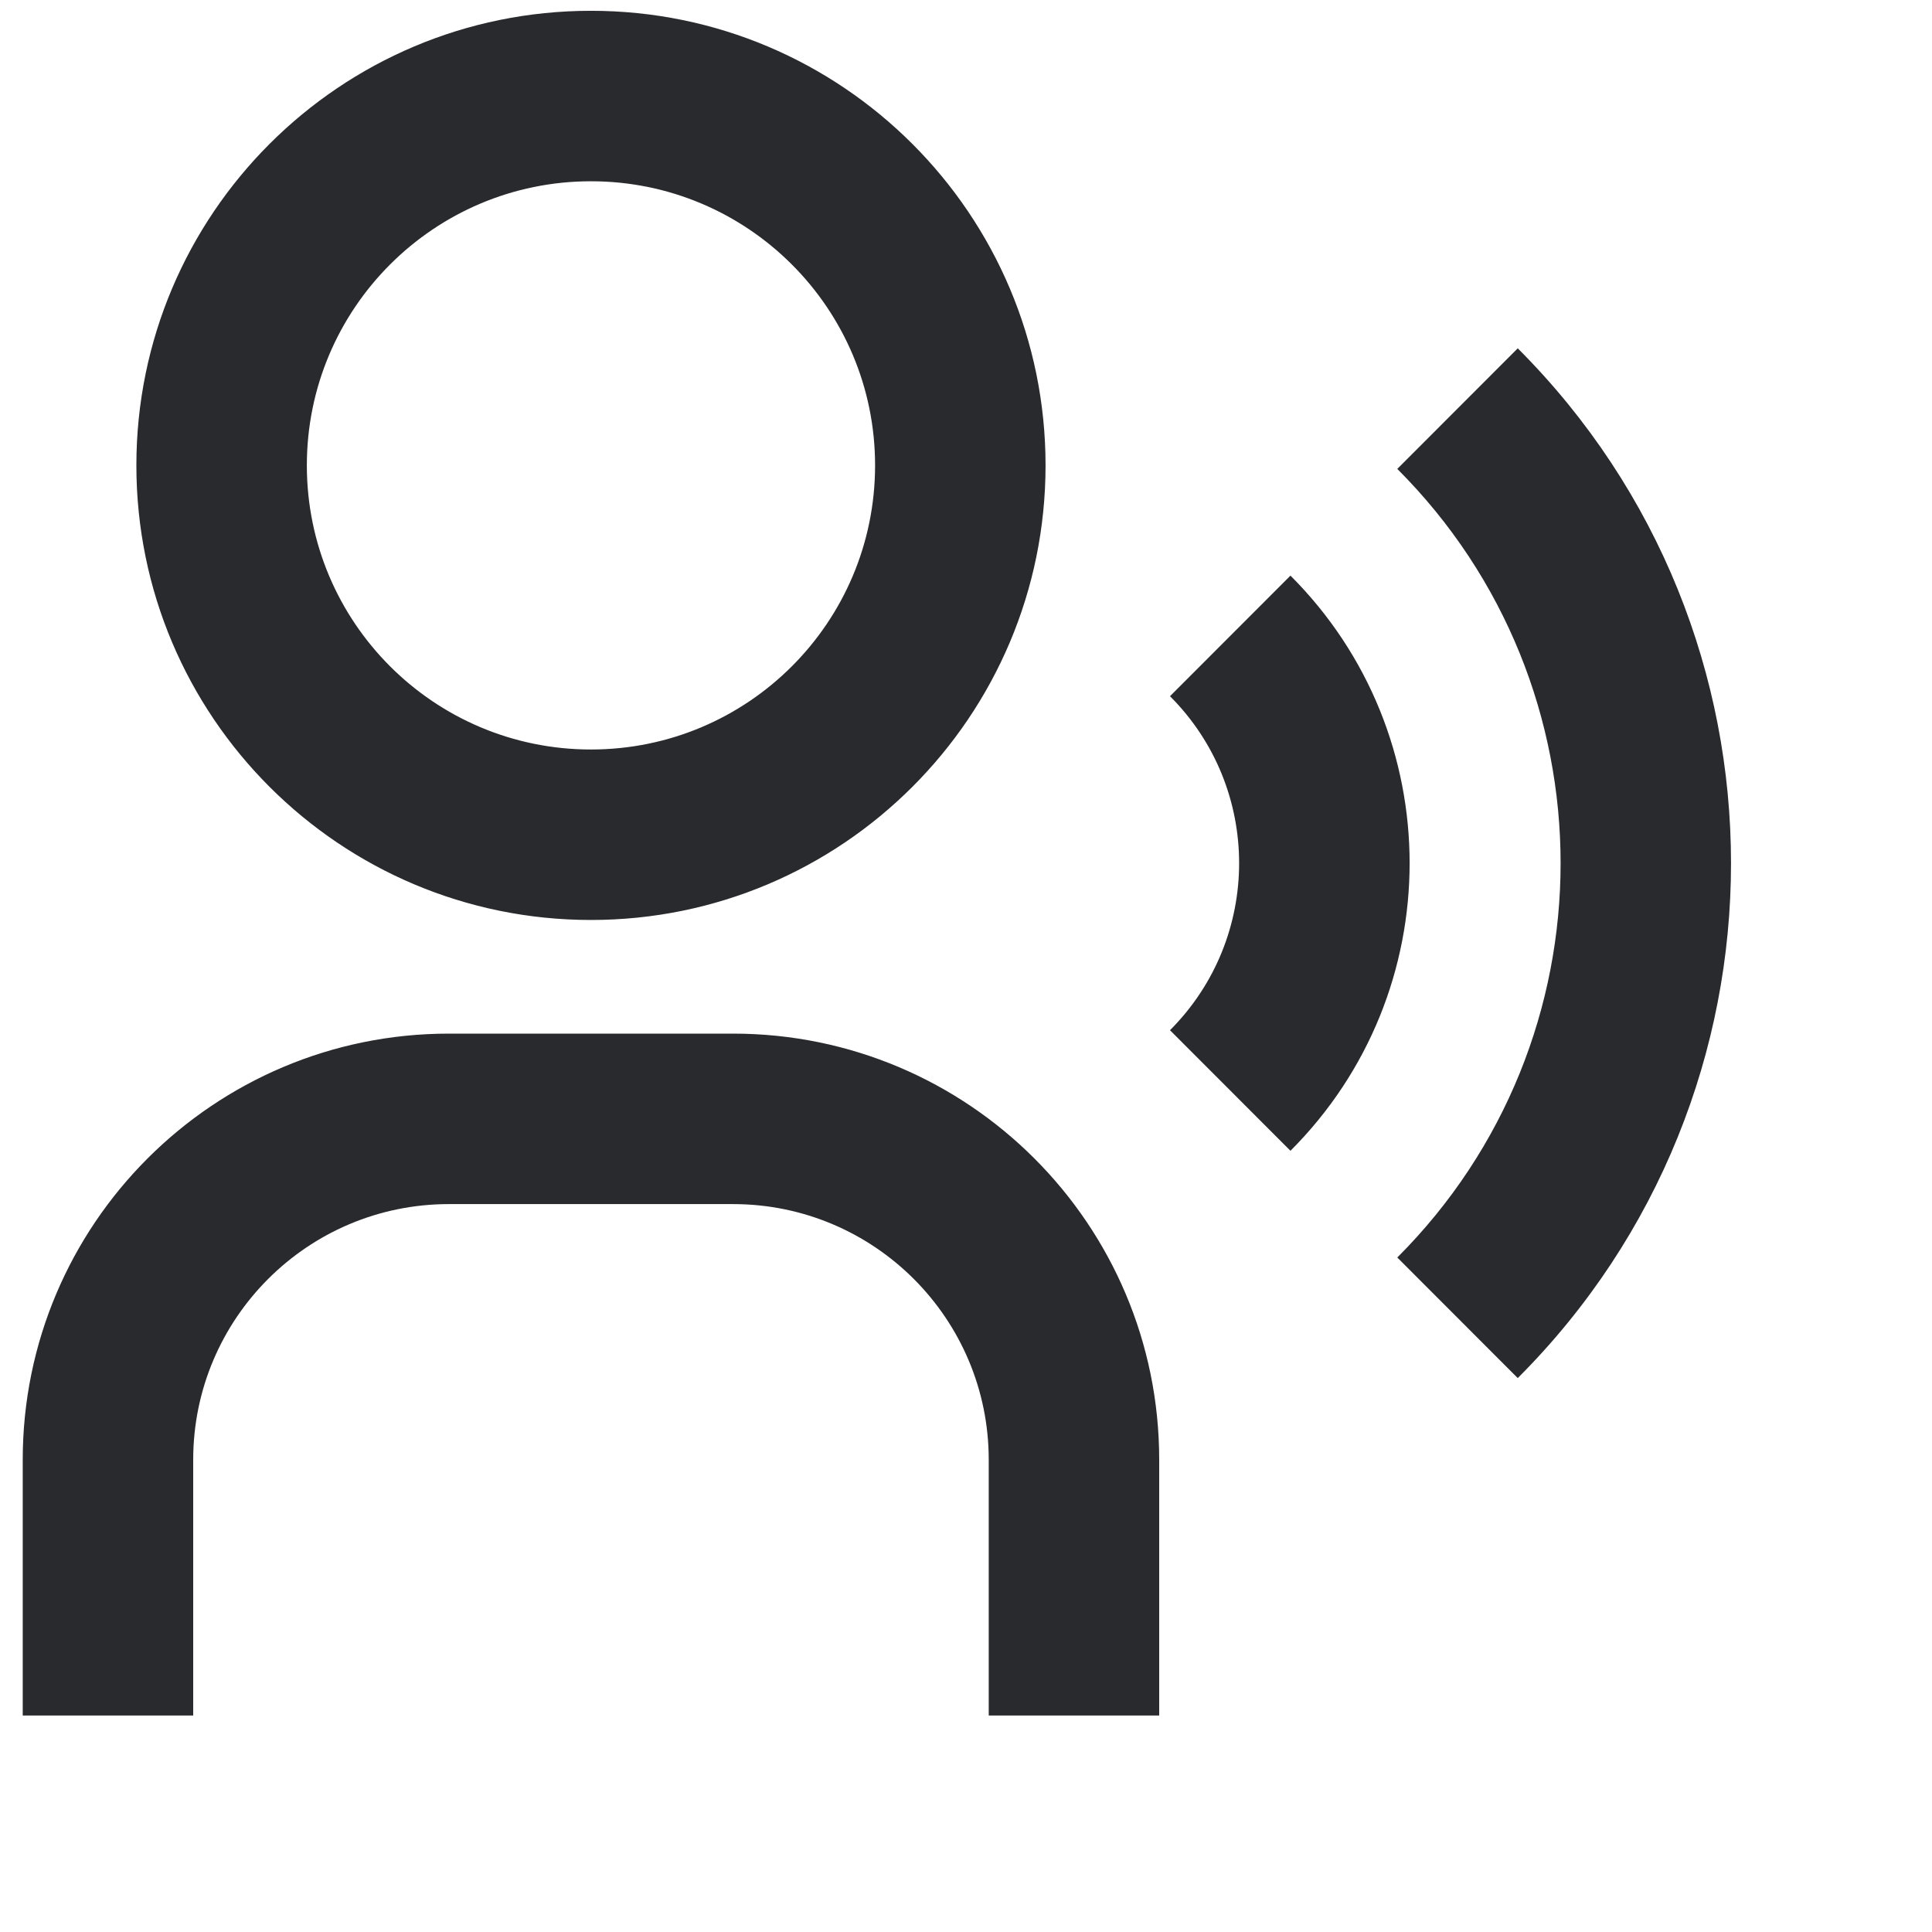 <svg width="17" height="17" viewBox="0 0 17 17" fill="none" xmlns="http://www.w3.org/2000/svg">
<path fill-rule="evenodd" clip-rule="evenodd" d="M5.2 1.595C3.819 1.595 2.7 2.715 2.7 4.095C2.7 5.476 3.819 6.595 5.2 6.595C6.581 6.595 7.7 5.476 7.7 4.095C7.7 2.715 6.581 1.595 5.2 1.595ZM1.2 4.095C1.2 1.886 2.991 0.095 5.2 0.095C7.409 0.095 9.2 1.886 9.2 4.095C9.2 6.304 7.409 8.095 5.2 8.095C2.991 8.095 1.2 6.304 1.2 4.095ZM12.295 11.065C14.211 9.149 14.211 6.042 12.295 4.126L13.355 3.065C15.857 5.567 15.857 9.624 13.355 12.126L12.295 11.065ZM10.295 9.065C11.106 8.253 11.106 6.937 10.295 6.126L11.355 5.065C12.753 6.462 12.753 8.728 11.355 10.126L10.295 9.065ZM3.95 10.595C2.707 10.595 1.7 11.603 1.7 12.845V15.095H0.2V12.845C0.2 10.774 1.879 9.095 3.95 9.095H6.45C8.521 9.095 10.2 10.774 10.2 12.845V15.095H8.7V12.845C8.7 11.603 7.693 10.595 6.45 10.595H3.95Z" fill="#292A2E"/>
</svg>

